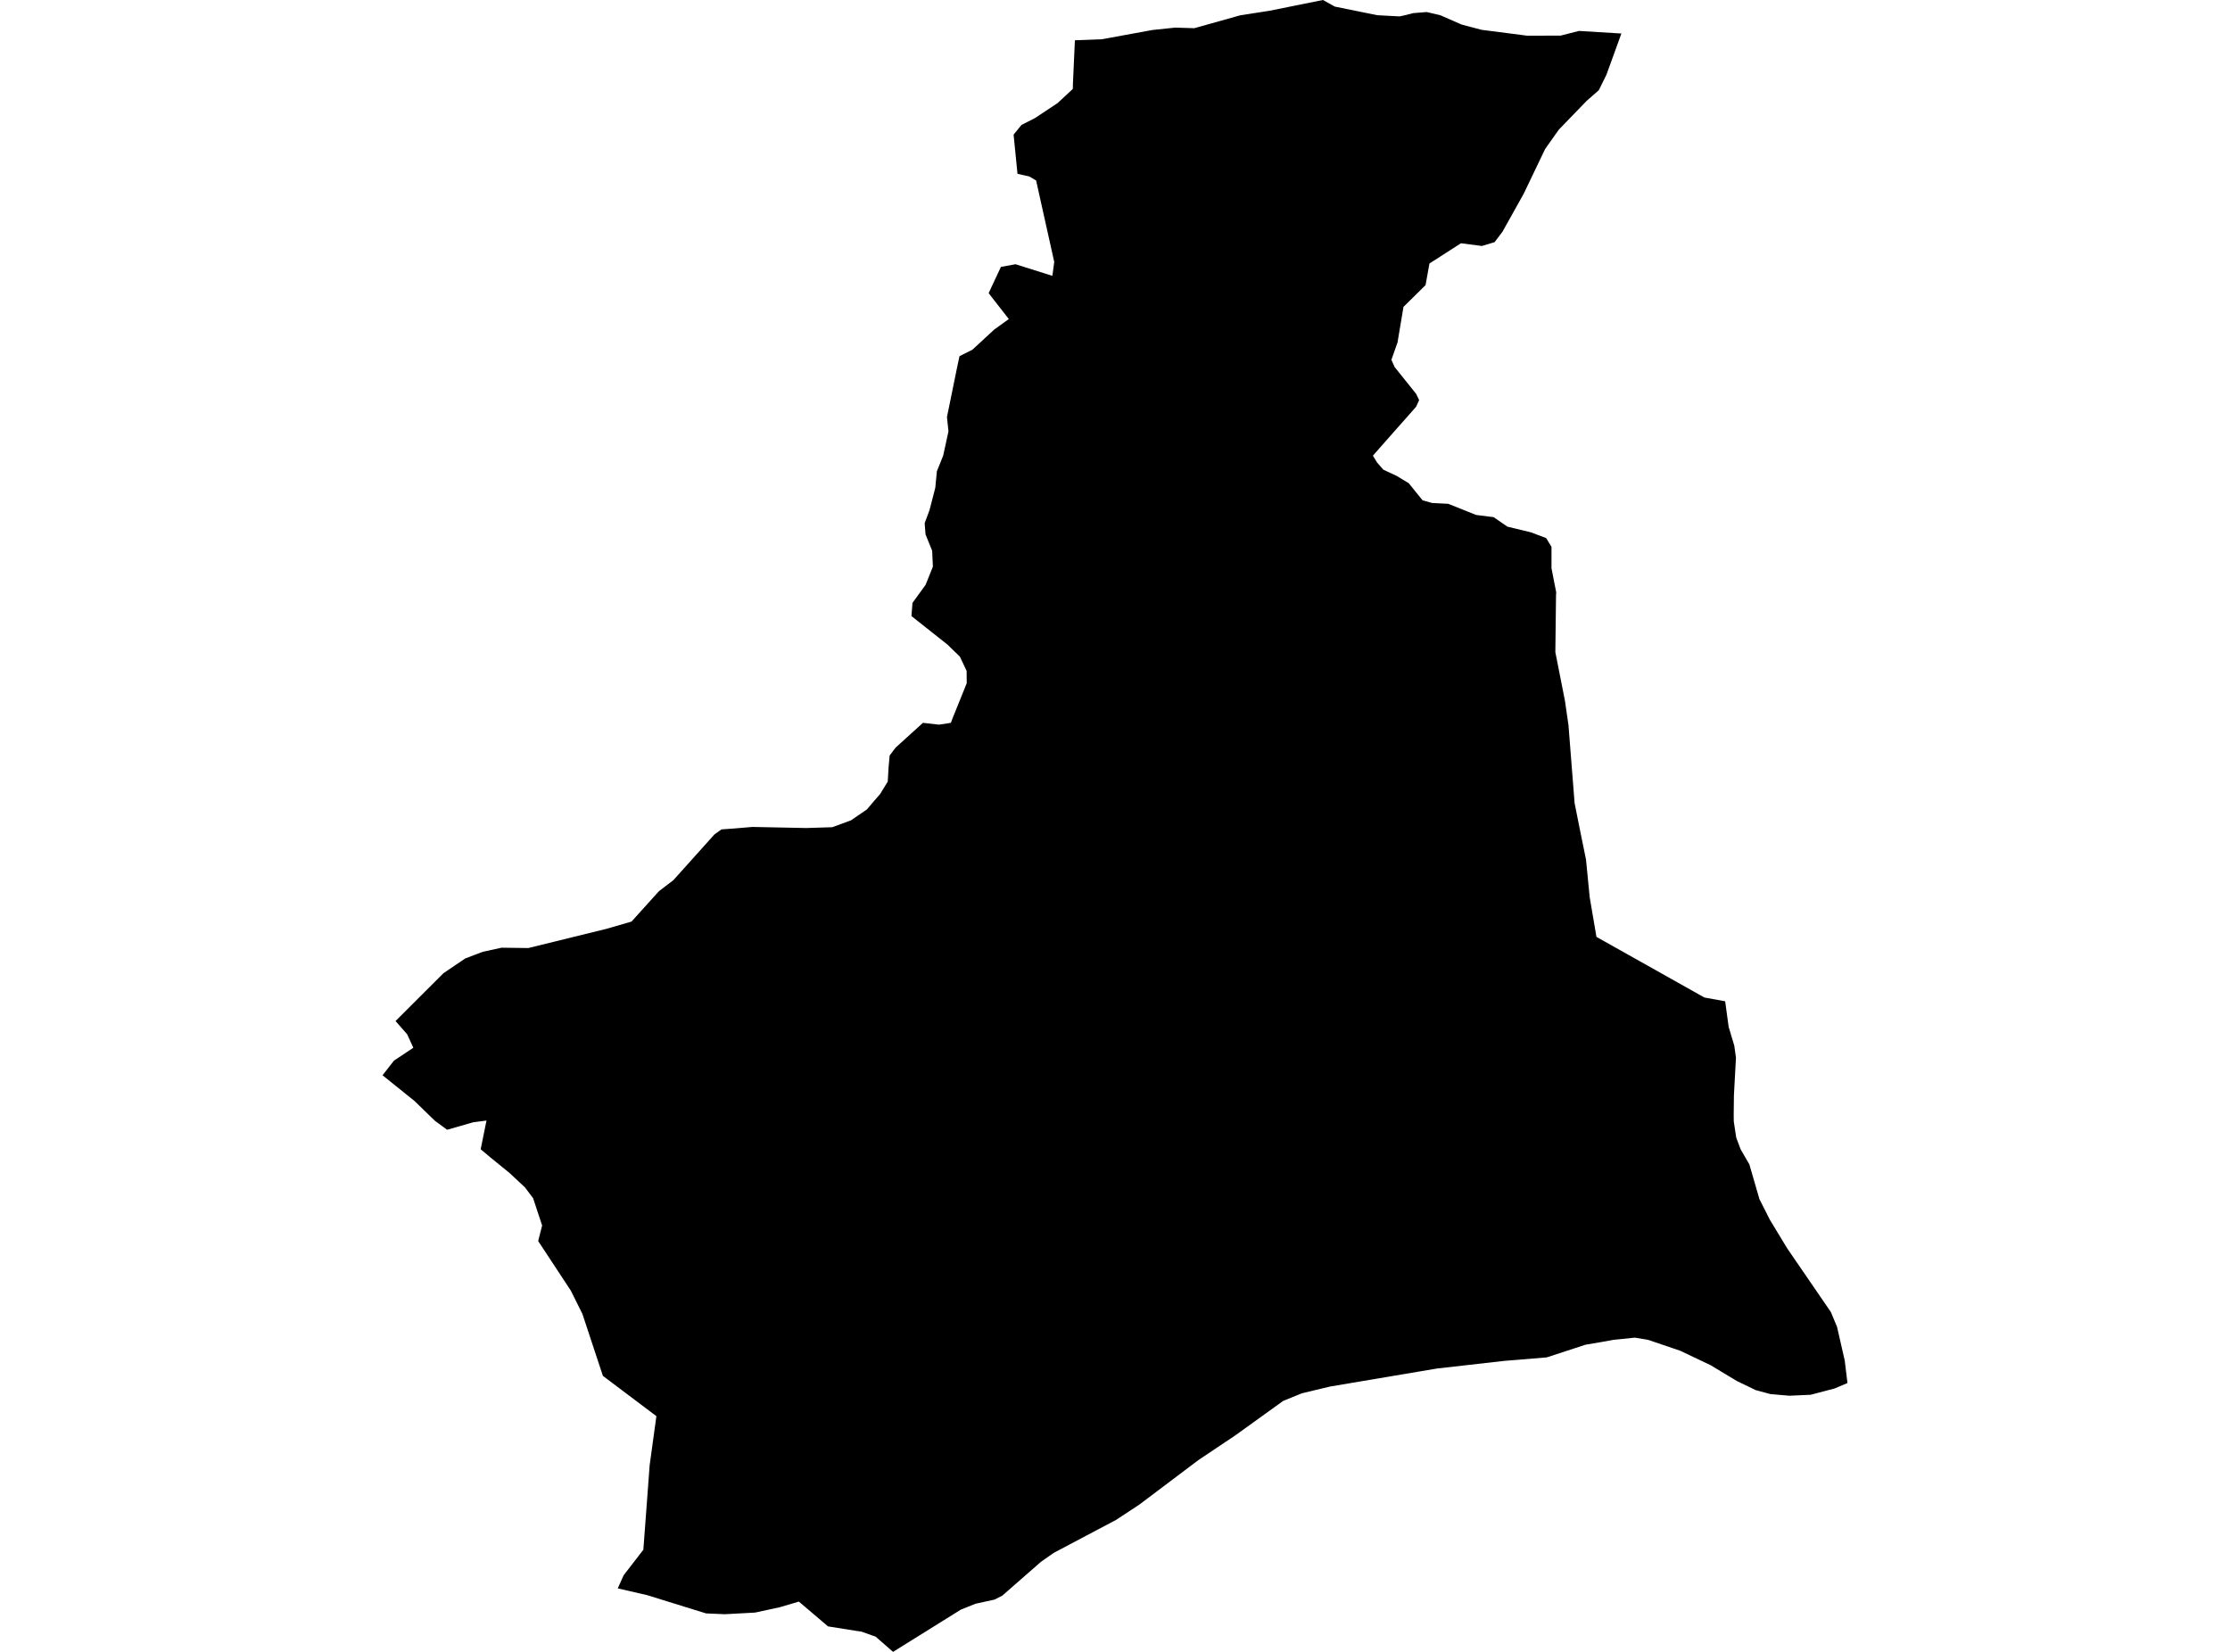 <?xml version='1.0'?>
<svg  baseProfile = 'tiny' width = '540' height = '400' stroke-linecap = 'round' stroke-linejoin = 'round' version='1.1' xmlns='http://www.w3.org/2000/svg'>
<path id='0902301001' title='0902301001'  d='M 392.622 8.116 389.015 18.069 387.156 21.841 384.198 24.436 377.489 31.376 374.168 36.061 368.955 46.937 363.83 56.109 361.917 58.639 358.849 59.562 353.779 58.902 346.146 63.807 345.201 69.042 339.856 74.31 338.415 82.921 336.931 87.122 337.711 88.871 342.924 95.381 343.65 96.888 342.902 98.515 336.337 105.928 332.455 110.338 333.455 111.987 334.984 113.736 338.173 115.22 341.121 117.002 344.475 121.148 346.795 121.797 350.677 121.995 357.463 124.7 361.686 125.228 365.018 127.527 370.704 128.901 374.41 130.298 375.697 132.421 375.697 137.6 376.84 143.429 376.818 143.759 376.796 144.144 376.631 157.913 378.952 169.669 379.81 175.597 381.294 194.479 382.526 200.649 384.055 208.138 384.946 217.244 386.584 226.867 412.725 241.548 417.751 242.461 418.598 248.664 419.962 253.217 420.368 256.109 419.874 265.226 419.819 270.021 419.841 271.583 420.434 275.476 421.501 278.313 423.613 281.953 426.054 290.377 428.595 295.392 432.774 302.287 443.353 317.717 444.849 321.313 446.707 329.462 447.367 334.906 444.266 336.215 438.459 337.743 433.301 337.974 428.715 337.578 425.163 336.622 420.599 334.422 414.232 330.584 406.875 327.087 399.099 324.447 395.877 323.909 390.818 324.425 387.75 324.975 383.923 325.624 374.542 328.692 364.237 329.539 347.895 331.398 322.073 335.753 315.277 337.38 310.746 339.217 299.055 347.63 290.213 353.547 275.884 364.346 270.242 368.052 255.186 376.015 252.085 378.181 242.704 386.385 240.824 387.342 236.238 388.343 232.708 389.75 216.255 400 212.01 396.294 211.306 396.063 208.601 395.095 207.27 394.908 200.507 393.83 193.447 387.826 188.784 389.2 182.834 390.487 175.51 390.883 170.968 390.685 156.704 386.264 149.589 384.626 151.029 381.436 155.791 375.267 156.847 361.113 157.309 354.844 158.948 342.923 145.993 333.168 141.033 318.168 138.239 312.548 130.321 300.517 131.278 296.756 129.089 290.135 127.132 287.54 123.415 284.065 118.741 280.26 116.398 278.291 117.806 271.341 114.595 271.758 108.271 273.573 105.269 271.363 100.397 266.623 92.633 260.376 95.393 256.835 100.089 253.712 98.593 250.445 95.778 247.245 107.391 235.654 112.659 232.091 116.904 230.474 121.479 229.484 127.913 229.572 146.795 224.931 152.921 223.161 159.574 215.792 163.05 213.142 173.024 202.035 174.718 200.836 177.786 200.616 182.185 200.242 195.239 200.506 201.53 200.308 206.061 198.647 209.921 196.008 211.834 193.753 213.099 192.313 214.969 189.266 215.167 185.846 215.431 182.943 216.882 181.029 223.492 175.036 227.374 175.476 229.408 175.168 230.255 175.025 230.629 174.024 234.093 165.446 234.071 162.455 232.433 159.001 229.43 156.087 220.709 149.181 220.962 145.991 224.141 141.603 225.9 137.215 225.724 133.366 224.119 129.396 223.91 126.691 225.108 123.447 226.483 118.113 226.868 114.121 228.397 110.316 229.672 104.454 229.309 100.99 231.707 89.244 232.345 86.242 235.457 84.692 240.758 79.798 244.288 77.257 239.79 71.495 239.405 70.978 242.374 64.632 245.916 63.983 254.834 66.799 255.285 63.422 250.897 43.704 249.226 42.725 246.388 42.087 245.443 32.597 247.367 30.243 250.611 28.604 256.121 24.942 259.783 21.533 259.816 20.202 260.289 9.755 266.822 9.502 279.106 7.258 284.594 6.686 289.191 6.829 300.375 3.695 307.281 2.628 320.368 0 323.228 1.595 333.51 3.684 338.91 3.97 340.043 3.728 342.22 3.178 345.476 2.914 348.797 3.695 353.889 5.928 358.728 7.214 369.813 8.644 377.907 8.622 382.35 7.489 392.622 8.116 Z' />
</svg>